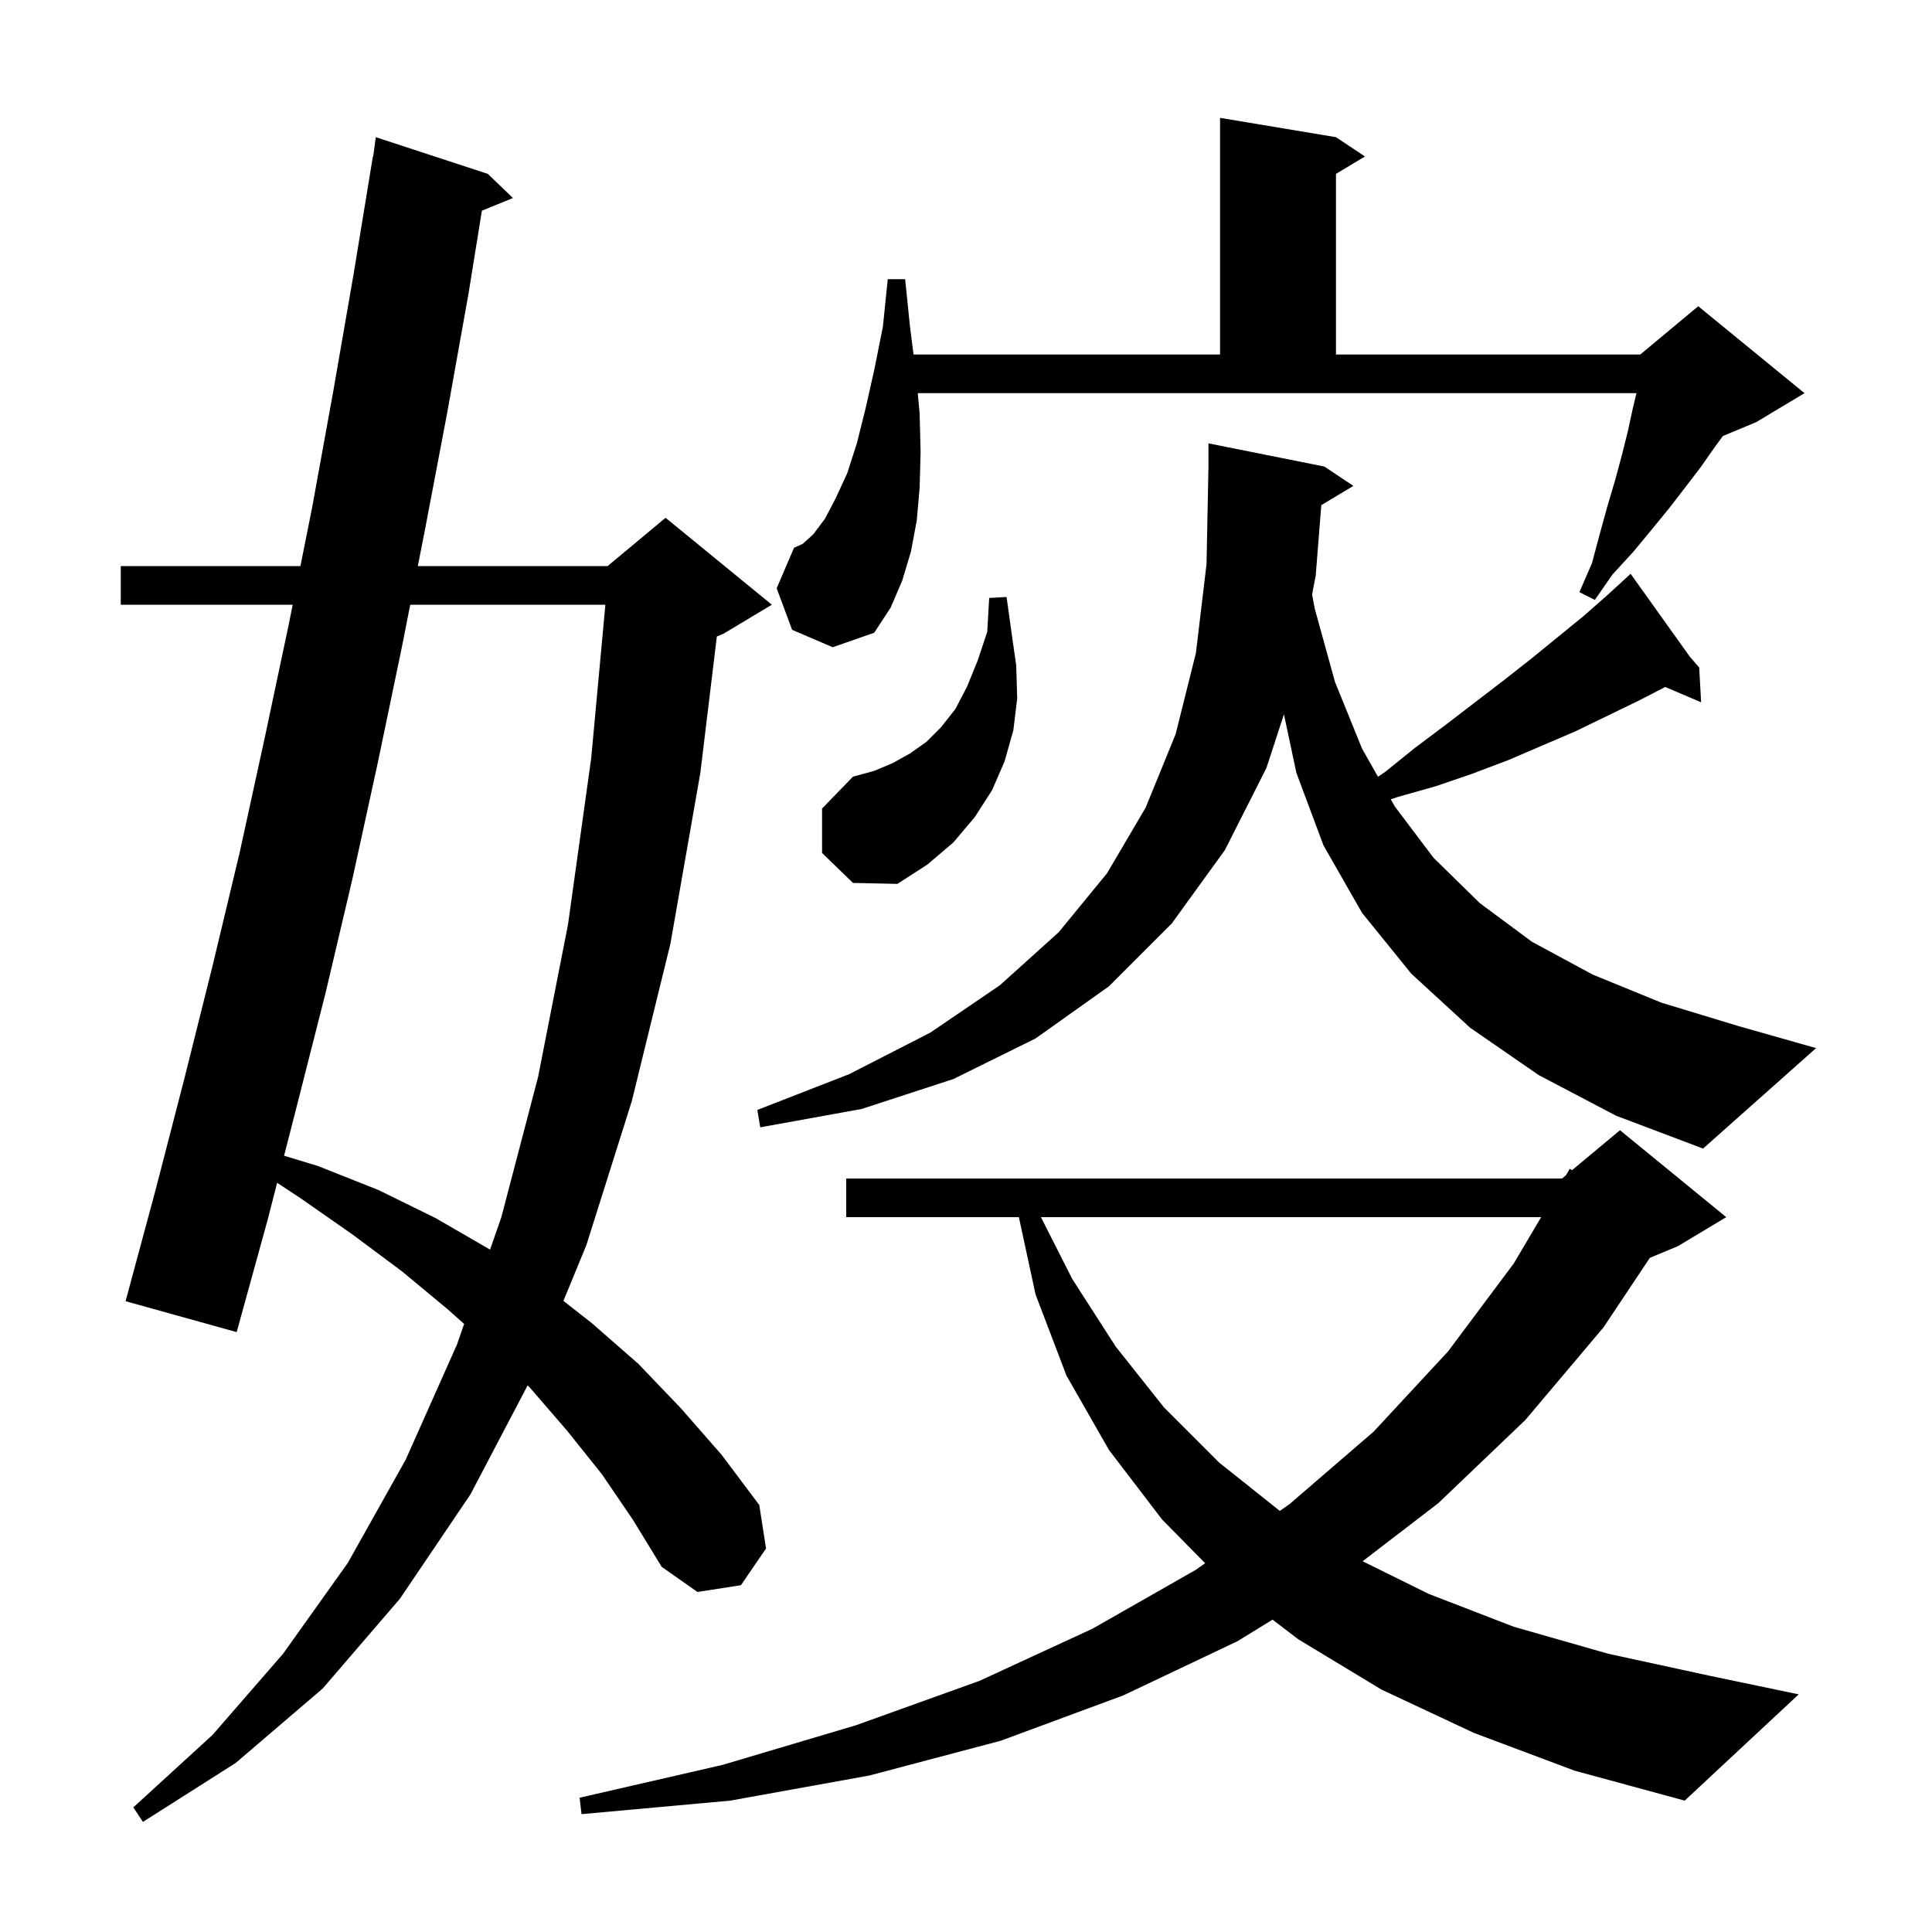 <svg xmlns="http://www.w3.org/2000/svg" xmlns:xlink="http://www.w3.org/1999/xlink" version="1.1" baseProfile="full" viewBox="0 0 200 200" width="200" height="200">
<g fill="black">
<path d="M 62.3 152.6 L 58.7 148.1 L 54.9 143.7 L 54.621 143.414 L 48.7 154.7 L 41.4 165.5 L 33.4 174.8 L 24.4 182.5 L 14.8 188.6 L 13.8 187.1 L 22.0 179.6 L 29.3 171.2 L 36.0 161.8 L 42.0 151.1 L 47.3 139.2 L 48.048 137.054 L 46.3 135.5 L 41.6 131.6 L 36.5 127.8 L 31.2 124.1 L 28.689 122.441 L 27.7 126.3 L 24.5 137.9 L 13.0 134.7 L 16.1 123.2 L 19.1 111.6 L 22.0 100.0 L 24.8 88.3 L 27.4 76.4 L 29.9 64.6 L 30.3 62.6 L 12.5 62.6 L 12.5 58.6 L 31.1 58.6 L 32.3 52.6 L 34.5 40.5 L 36.6 28.4 L 38.6 16.2 L 38.633 16.205 L 38.9 14.2 L 50.5 18.0 L 53.1 20.5 L 49.886 21.81 L 48.5 30.4 L 46.3 42.7 L 44.0 54.8 L 43.252 58.6 L 62.9 58.6 L 68.9 53.6 L 79.9 62.6 L 74.9 65.6 L 74.208 65.888 L 72.5 80.0 L 69.4 97.7 L 65.4 114.0 L 60.7 128.9 L 58.325 134.667 L 61.3 137.0 L 66.1 141.2 L 70.5 145.8 L 74.7 150.6 L 78.6 155.8 L 79.3 160.3 L 76.7 164.1 L 72.2 164.8 L 68.5 162.2 L 65.5 157.3 Z M 152.6 179.4 L 143.0 174.9 L 134.4 169.7 L 131.735 167.666 L 128.1 169.9 L 116.3 175.5 L 103.6 180.2 L 90.0 183.8 L 75.6 186.4 L 60.2 187.8 L 60.0 186.1 L 74.8 182.7 L 88.6 178.6 L 101.4 174.0 L 113.1 168.6 L 123.8 162.5 L 124.759 161.828 L 120.3 157.3 L 114.8 150.1 L 110.4 142.4 L 107.2 134.0 L 105.473 126.0 L 87.6 126.0 L 87.6 122.0 L 161.7 122.0 L 162.111 121.658 L 162.5 121.0 L 162.739 121.134 L 167.7 117.0 L 178.7 126.0 L 173.7 129.0 L 170.792 130.212 L 166.0 137.4 L 157.9 147.0 L 148.9 155.6 L 141.057 161.621 L 147.9 165.0 L 156.7 168.4 L 166.5 171.2 L 177.1 173.5 L 186.2 175.4 L 174.4 186.4 L 163.0 183.3 Z M 107.758 126.0 L 111.0 132.4 L 115.5 139.4 L 120.5 145.7 L 126.2 151.4 L 132.487 156.41 L 133.5 155.7 L 142.2 148.2 L 149.9 139.9 L 156.7 130.8 L 159.541 126.0 Z M 42.466 62.6 L 41.6 67.0 L 39.1 79.0 L 36.5 90.9 L 33.7 102.8 L 30.7 114.6 L 29.407 119.642 L 32.9 120.7 L 39.2 123.2 L 45.1 126.1 L 50.729 129.359 L 51.9 126.0 L 55.7 111.5 L 58.8 95.7 L 61.2 78.5 L 62.669 62.6 Z M 136.782 52.291 L 136.2 59.6 L 135.826 61.545 L 136.1 63.0 L 138.2 70.6 L 141.0 77.5 L 142.648 80.409 L 143.4 79.9 L 146.5 77.4 L 149.7 75.0 L 155.7 70.4 L 158.5 68.2 L 163.9 63.8 L 166.4 61.6 L 168.064 60.075 L 168.0 60.0 L 168.064 60.074 L 168.8 59.4 L 174.933 67.986 L 175.9 69.1 L 176.1 72.7 L 172.381 71.116 L 169.7 72.5 L 163.1 75.7 L 156.1 78.7 L 152.4 80.1 L 148.6 81.4 L 144.7 82.5 L 143.971 82.743 L 144.4 83.5 L 148.4 88.8 L 153.2 93.5 L 158.6 97.5 L 164.9 100.9 L 172.0 103.8 L 179.9 106.2 L 188.0 108.5 L 176.3 118.9 L 167.3 115.5 L 159.3 111.3 L 152.2 106.4 L 146.1 100.8 L 141.0 94.5 L 137.0 87.5 L 134.2 80.0 L 132.913 73.944 L 131.1 79.5 L 126.8 88.0 L 121.3 95.6 L 114.8 102.1 L 107.2 107.5 L 98.7 111.7 L 89.2 114.8 L 78.7 116.7 L 78.4 114.9 L 87.9 111.2 L 96.3 106.9 L 103.5 102.0 L 109.6 96.5 L 114.6 90.4 L 118.6 83.6 L 121.7 76.0 L 123.8 67.6 L 124.9 58.4 L 125.1 48.3 L 125.1 45.9 L 137.1 48.3 L 140.1 50.3 Z M 85.1 88.3 L 85.1 83.7 L 88.3 80.4 L 90.5 79.8 L 92.4 79.0 L 94.2 78.0 L 95.9 76.8 L 97.4 75.3 L 98.9 73.4 L 100.1 71.1 L 101.2 68.4 L 102.2 65.4 L 102.4 61.9 L 104.2 61.8 L 104.7 65.4 L 105.2 68.9 L 105.3 72.3 L 104.9 75.6 L 104.0 78.8 L 102.7 81.8 L 100.9 84.6 L 98.7 87.2 L 96.0 89.5 L 92.9 91.5 L 88.3 91.4 Z M 82.0 65.2 L 80.4 60.9 L 82.2 56.7 L 83.1 56.3 L 84.2 55.3 L 85.4 53.7 L 86.5 51.6 L 87.7 49.0 L 88.7 45.9 L 89.6 42.3 L 90.5 38.3 L 91.4 33.8 L 91.9 28.9 L 93.7 28.9 L 94.2 33.8 L 94.57 36.7 L 126.3 36.7 L 126.3 12.2 L 138.3 14.2 L 141.3 16.2 L 138.3 18.0 L 138.3 36.7 L 169.8 36.7 L 175.8 31.7 L 186.8 40.7 L 181.8 43.7 L 178.359 45.134 L 177.5 46.3 L 176.1 48.3 L 174.5 50.4 L 172.8 52.6 L 171.0 54.8 L 169.1 57.1 L 166.9 59.5 L 165.1 62.1 L 163.5 61.3 L 164.8 58.3 L 165.6 55.3 L 166.4 52.4 L 167.2 49.7 L 167.9 47.1 L 168.5 44.7 L 169.0 42.4 L 169.405 40.7 L 95.005 40.7 L 95.2 42.8 L 95.3 46.8 L 95.2 50.5 L 94.9 53.9 L 94.3 57.1 L 93.4 60.1 L 92.2 62.9 L 90.5 65.5 L 86.2 67.0 Z " />
</g>
</svg>
